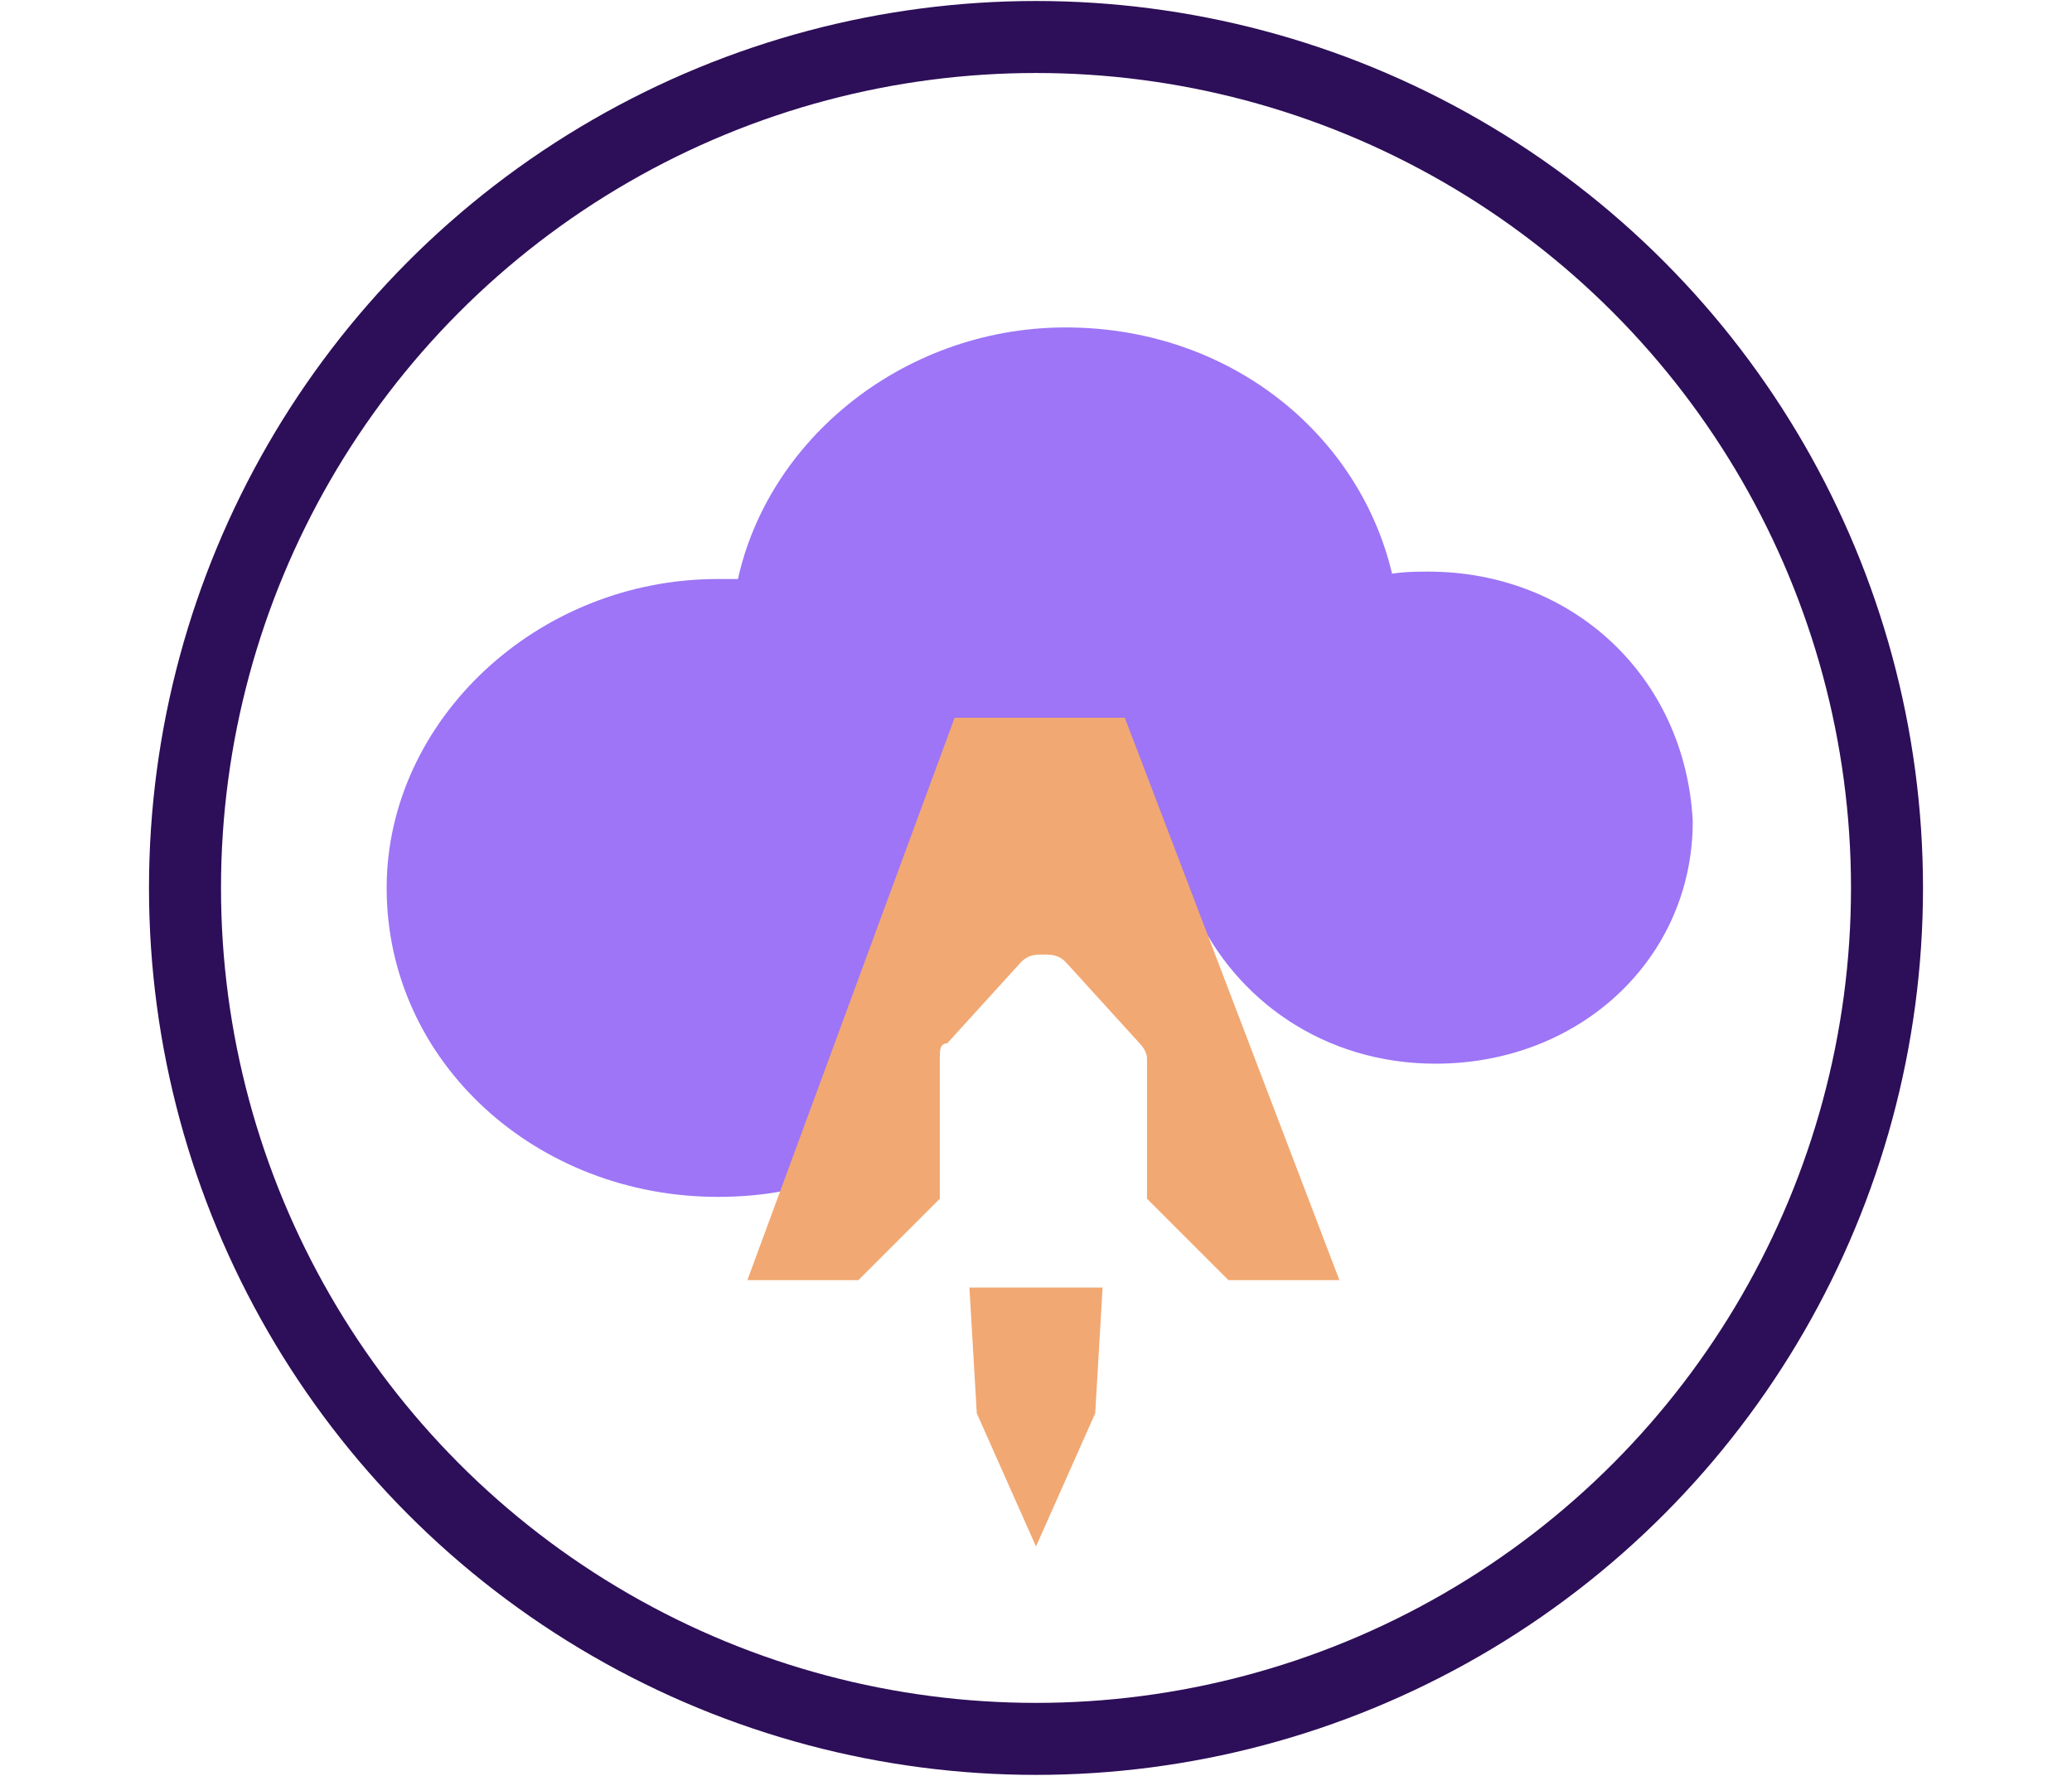 <?xml version="1.0" encoding="utf-8"?>
<!-- Generator: Adobe Illustrator 27.6.1, SVG Export Plug-In . SVG Version: 6.00 Build 0)  -->
<svg version="1.1" id="Layer_1" xmlns="http://www.w3.org/2000/svg" xmlns:xlink="http://www.w3.org/1999/xlink" x="0px" y="0px"
	 viewBox="0 0 28 24" style="enable-background:new 0 0 28 24;" xml:space="preserve">
<style type="text/css">
	.st0{fill:#9D75F6;stroke:#9D75F6;stroke-width:0.55;stroke-miterlimit:10;}
	.st1{fill-rule:evenodd;clip-rule:evenodd;fill:#F2A872;}
	.st2{fill:none;stroke:#2D0E58;stroke-width:0.973;stroke-miterlimit:10;}
</style>
<path class="st0" d="M19.3,8c-0.2,0-0.5,0-0.7,0.1c-0.3-1.9-2-3.4-4.2-3.4c-2.1,0-3.9,1.5-4.2,3.4c-0.2,0-0.4,0-0.5,0
	c-2.3,0-4.2,1.8-4.2,3.9c0,2.2,1.9,3.9,4.2,3.9c0.6,0,1.1-0.1,1.6-0.3c0-0.3,0-0.7,0.2-1c0.2-0.5,0.5-1,0.9-1.4
	c0.1-0.2,0.3-0.4,0.5-0.5c0-0.7,0.7-1.3,1.4-1.3c0.6,0,1.2,0.4,1.4,1c0.2-0.1,0.5-0.1,0.7-0.2c0.5,1.1,1.6,1.9,3,1.9
	c1.8,0,3.2-1.3,3.2-3C22.5,9.3,21.1,8,19.3,8z"/>
<g>
	<path class="st1" d="M15.2,9.7h-2.3l-2.8,7.6h1.5l1.1-1.1v-1.9c0-0.1,0-0.2,0.1-0.2l1-1.1c0.1-0.1,0.2-0.1,0.3-0.1
		c0.1,0,0.2,0,0.3,0.1l1,1.1c0.1,0.1,0.1,0.2,0.1,0.2v1.9l1.1,1.1h1.5L15.2,9.7z"/>
	<polygon class="st1" points="13.1,17.4 13.2,19.1 14,20.9 14.8,19.1 14.9,17.4 14,17.4 	"/>
</g>
<circle class="st2" cx="14" cy="12" r="11.5"/>
</svg>
